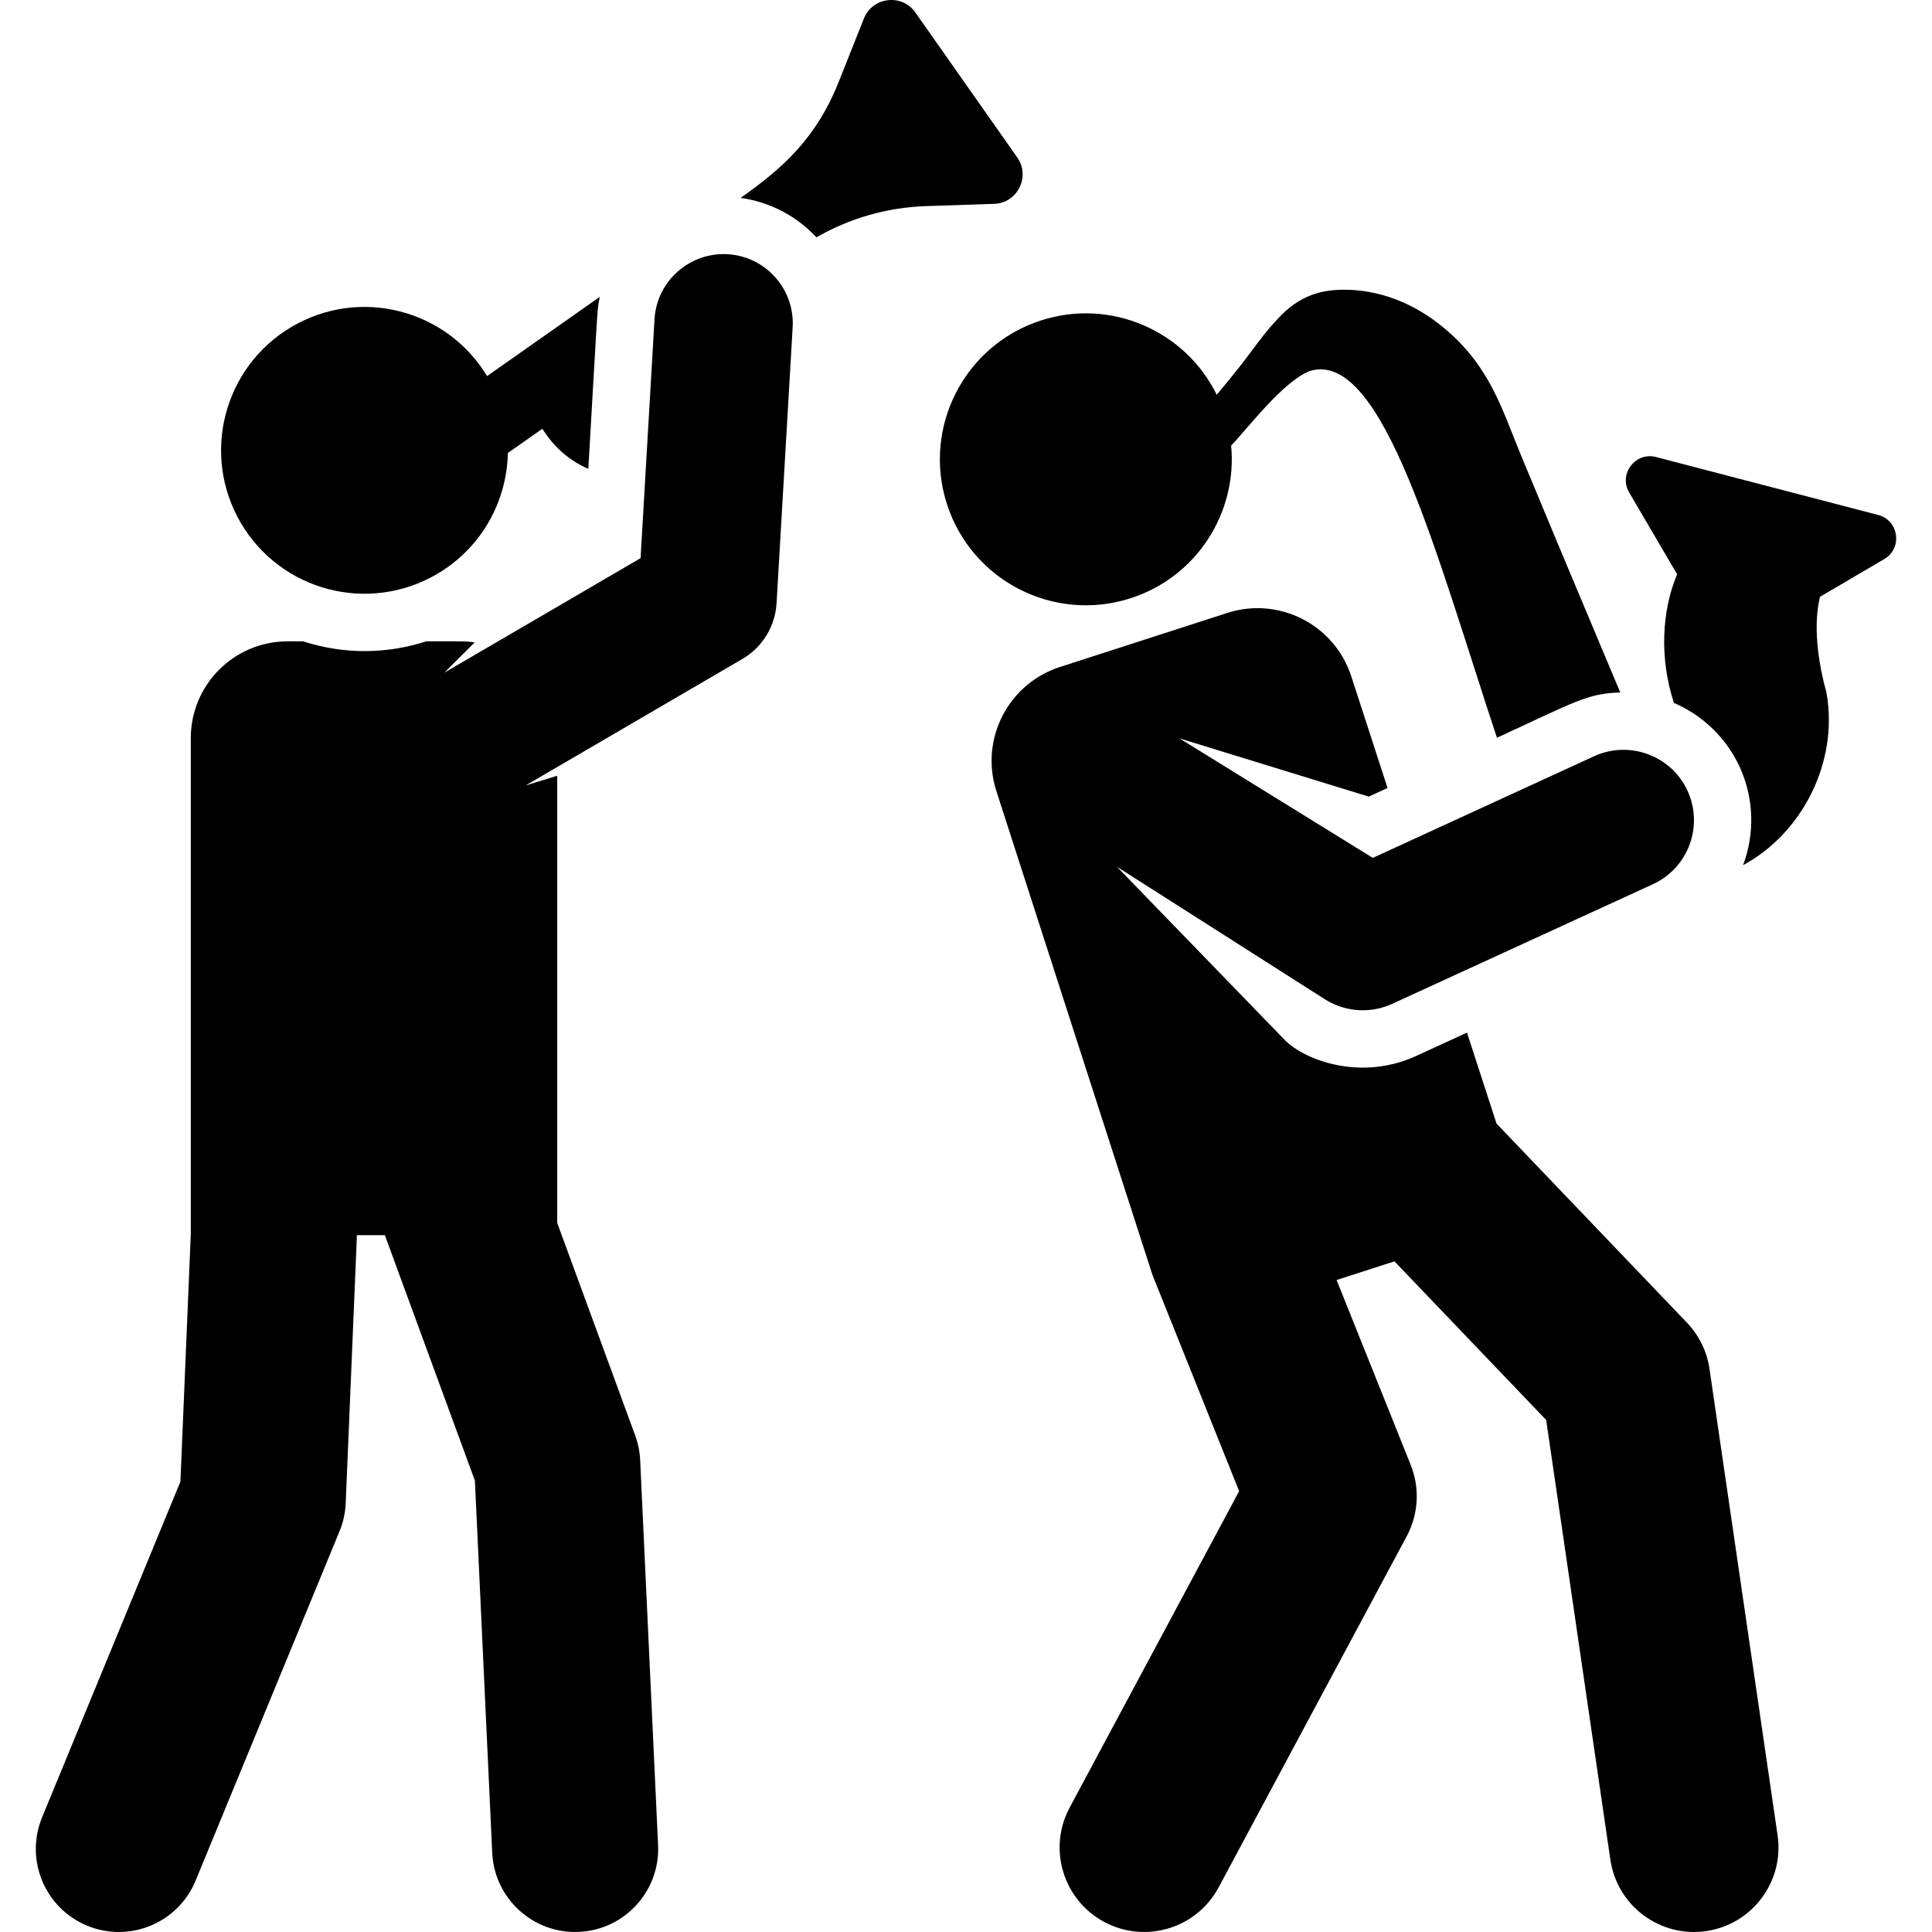 <?xml version="1.0" encoding="iso-8859-1"?>
<!-- Generator: Adobe Illustrator 19.0.0, SVG Export Plug-In . SVG Version: 6.00 Build 0)  -->
<svg version="1.1" id="Layer_1" xmlns="http://www.w3.org/2000/svg" xmlns:xlink="http://www.w3.org/1999/xlink" x="0px" y="0px"
	 viewBox="0 0 511.999 511.999" style="enable-background:new 0 0 511.999 511.999;" xml:space="preserve">
<g>
	<g>
		<path d="M141.548,90.904l-12.465,8.763C118.314,81.879,95.237,76.03,77.291,86.611c-18.078,10.659-24.092,33.954-13.433,52.033
			c10.662,18.084,33.961,24.089,52.033,13.433c11.789-6.951,18.443-19.277,18.693-32.025l9.124-6.415
			c1.428,2.032,2.896,4.333,6.075,6.91c1.866,1.512,3.929,2.759,6.128,3.701c2.574-44.109,2.282-41.984,3.049-45.584L141.548,90.904
			z"/>
	</g>
</g>
<g>
	<g>
		<path d="M269.58,41.718L242.588,3.321c-3.578-5.092-11.368-4.15-13.656,1.608l-6.656,16.742
			c-5.888,14.811-14.614,22.763-26.011,30.773c7.815,1.06,14.956,4.904,20.097,10.453c8.851-5.088,18.791-7.939,29.073-8.277
			l18.007-0.594C269.645,53.82,273.147,46.793,269.58,41.718z"/>
	</g>
</g>
<g>
	<g>
		<path d="M497.748,136.479l-58.886-15.361c-5.478-1.429-9.986,4.5-7.113,9.4l12.704,21.664c-4.032,9.615-4.751,22.068-0.858,34.091
			c7.569,3.26,13.875,9.215,17.431,16.956c3.856,8.395,4.014,17.772,0.904,26.053c15.665-8.45,25.362-27.306,22.114-45.669
			c-4.463-16.233-1.879-24.501-1.738-25.456l17.058-10.002C504.246,145.292,503.243,137.913,497.748,136.479z"/>
	</g>
</g>
<g>
	<g>
		<path d="M471.08,486.367l-18.048-123.604c-0.672-4.603-2.761-8.883-5.977-12.244l-50.461-52.757l-7.828-24.106l-0.192,0.088
			l-13.309,6.107c-14.612,6.711-29.58,1.133-34.865-4.321c-7.457-7.697-39.592-40.865-44.398-45.827l55.316,35.247l0.001,0.001
			c5.601,3.405,12.155,3.585,17.602,1.086h0.001c6.114-2.805,63.109-28.958,69.122-31.717c9.385-4.311,13.46-15.407,9.169-24.747
			c0-0.001-0.001-0.002-0.002-0.004c-4.359-9.488-15.556-13.385-24.746-9.166l-58.66,26.944l-51.225-31.668l50.152,15.433
			l4.982-2.289l-9.61-29.591c-4.452-13.708-19.164-21.222-32.879-16.793l-44.339,14.318c-13.739,4.438-21.282,19.196-16.821,32.933
			l41.417,128.395l0.023-0.037c0.077,0.208,0.15,0.418,0.233,0.625c2.424,6.048,18.736,46.742,22.647,56.498l-44.916,83.852
			c-5.84,10.902-1.736,24.474,9.167,30.314c10.905,5.841,24.476,1.732,30.314-9.167l49.849-93.061
			c3.127-5.837,3.509-12.759,1.046-18.907l-19.634-48.983l15.331-4.951l40.209,42.038l17.013,116.527
			c1.791,12.262,13.183,20.709,25.394,18.924C464.394,509.975,472.867,498.605,471.08,486.367z"/>
	</g>
</g>
<g>
	<g>
		<path d="M403.001,120.473c-4.685-11.272-7.946-23.095-19.863-33.163c-8.555-7.325-18.074-10.536-26.945-10.529
			c-5.478,0.004-11.69,1.161-17.711,7.853c-5.571,5.998-5.975,8.044-16.035,19.98c-8.337-16.953-28.062-25.671-46.571-19.695
			c-20.327,6.564-31.484,28.364-24.92,48.691c6.564,20.327,28.364,31.484,48.691,24.921c17.595-5.682,28.309-22.78,26.617-40.456
			c4.275-4.391,13.762-17.042,20.878-19.764c19.332-5.869,33.663,49.259,49.563,97.197c20.799-9.554,23.969-11.773,32.684-11.99
			C407.892,132.291,417.503,155.301,403.001,120.473z"/>
	</g>
</g>
<g>
	<g>
		<path d="M192.825,67.368c-9.891-0.578-18.772,6.968-19.371,17.236l-3.695,63.313l-52.016,30.354l8.057-8.026
			c-2.46-0.365-3.186-0.282-12.853-0.282c-10.363,3.354-21.681,3.543-32.629,0h-4.09c-14.176,0-25.669,11.492-25.669,25.669v131.449
			l-2.743,65.555L11.155,481.61c-4.629,11.235,0.726,24.095,11.961,28.724c11.227,4.627,24.094-0.722,28.724-11.961l38.136-92.561
			c0.977-2.373,1.532-4.898,1.64-7.462l2.934-70.098c0.013-0.308,0.014-0.613,0.016-0.919h7.427l23.86,65.054l4.591,98.629
			c0.562,12.082,10.792,21.51,23,20.955c12.138-0.565,21.52-10.863,20.955-23.001l-4.748-102.006
			c-0.104-2.239-0.55-4.449-1.322-6.553l-20.655-56.316V205.582l-8.379,2.57l57.438-33.517c5.315-3.102,8.705-8.651,9.062-14.767
			l4.267-73.127C210.65,76.614,202.916,67.957,192.825,67.368z"/>
	</g>
</g>
<g>
</g>
<g>
</g>
<g>
</g>
<g>
</g>
<g>
</g>
<g>
</g>
<g>
</g>
<g>
</g>
<g>
</g>
<g>
</g>
<g>
</g>
<g>
</g>
<g>
</g>
<g>
</g>
<g>
</g>
</svg>
